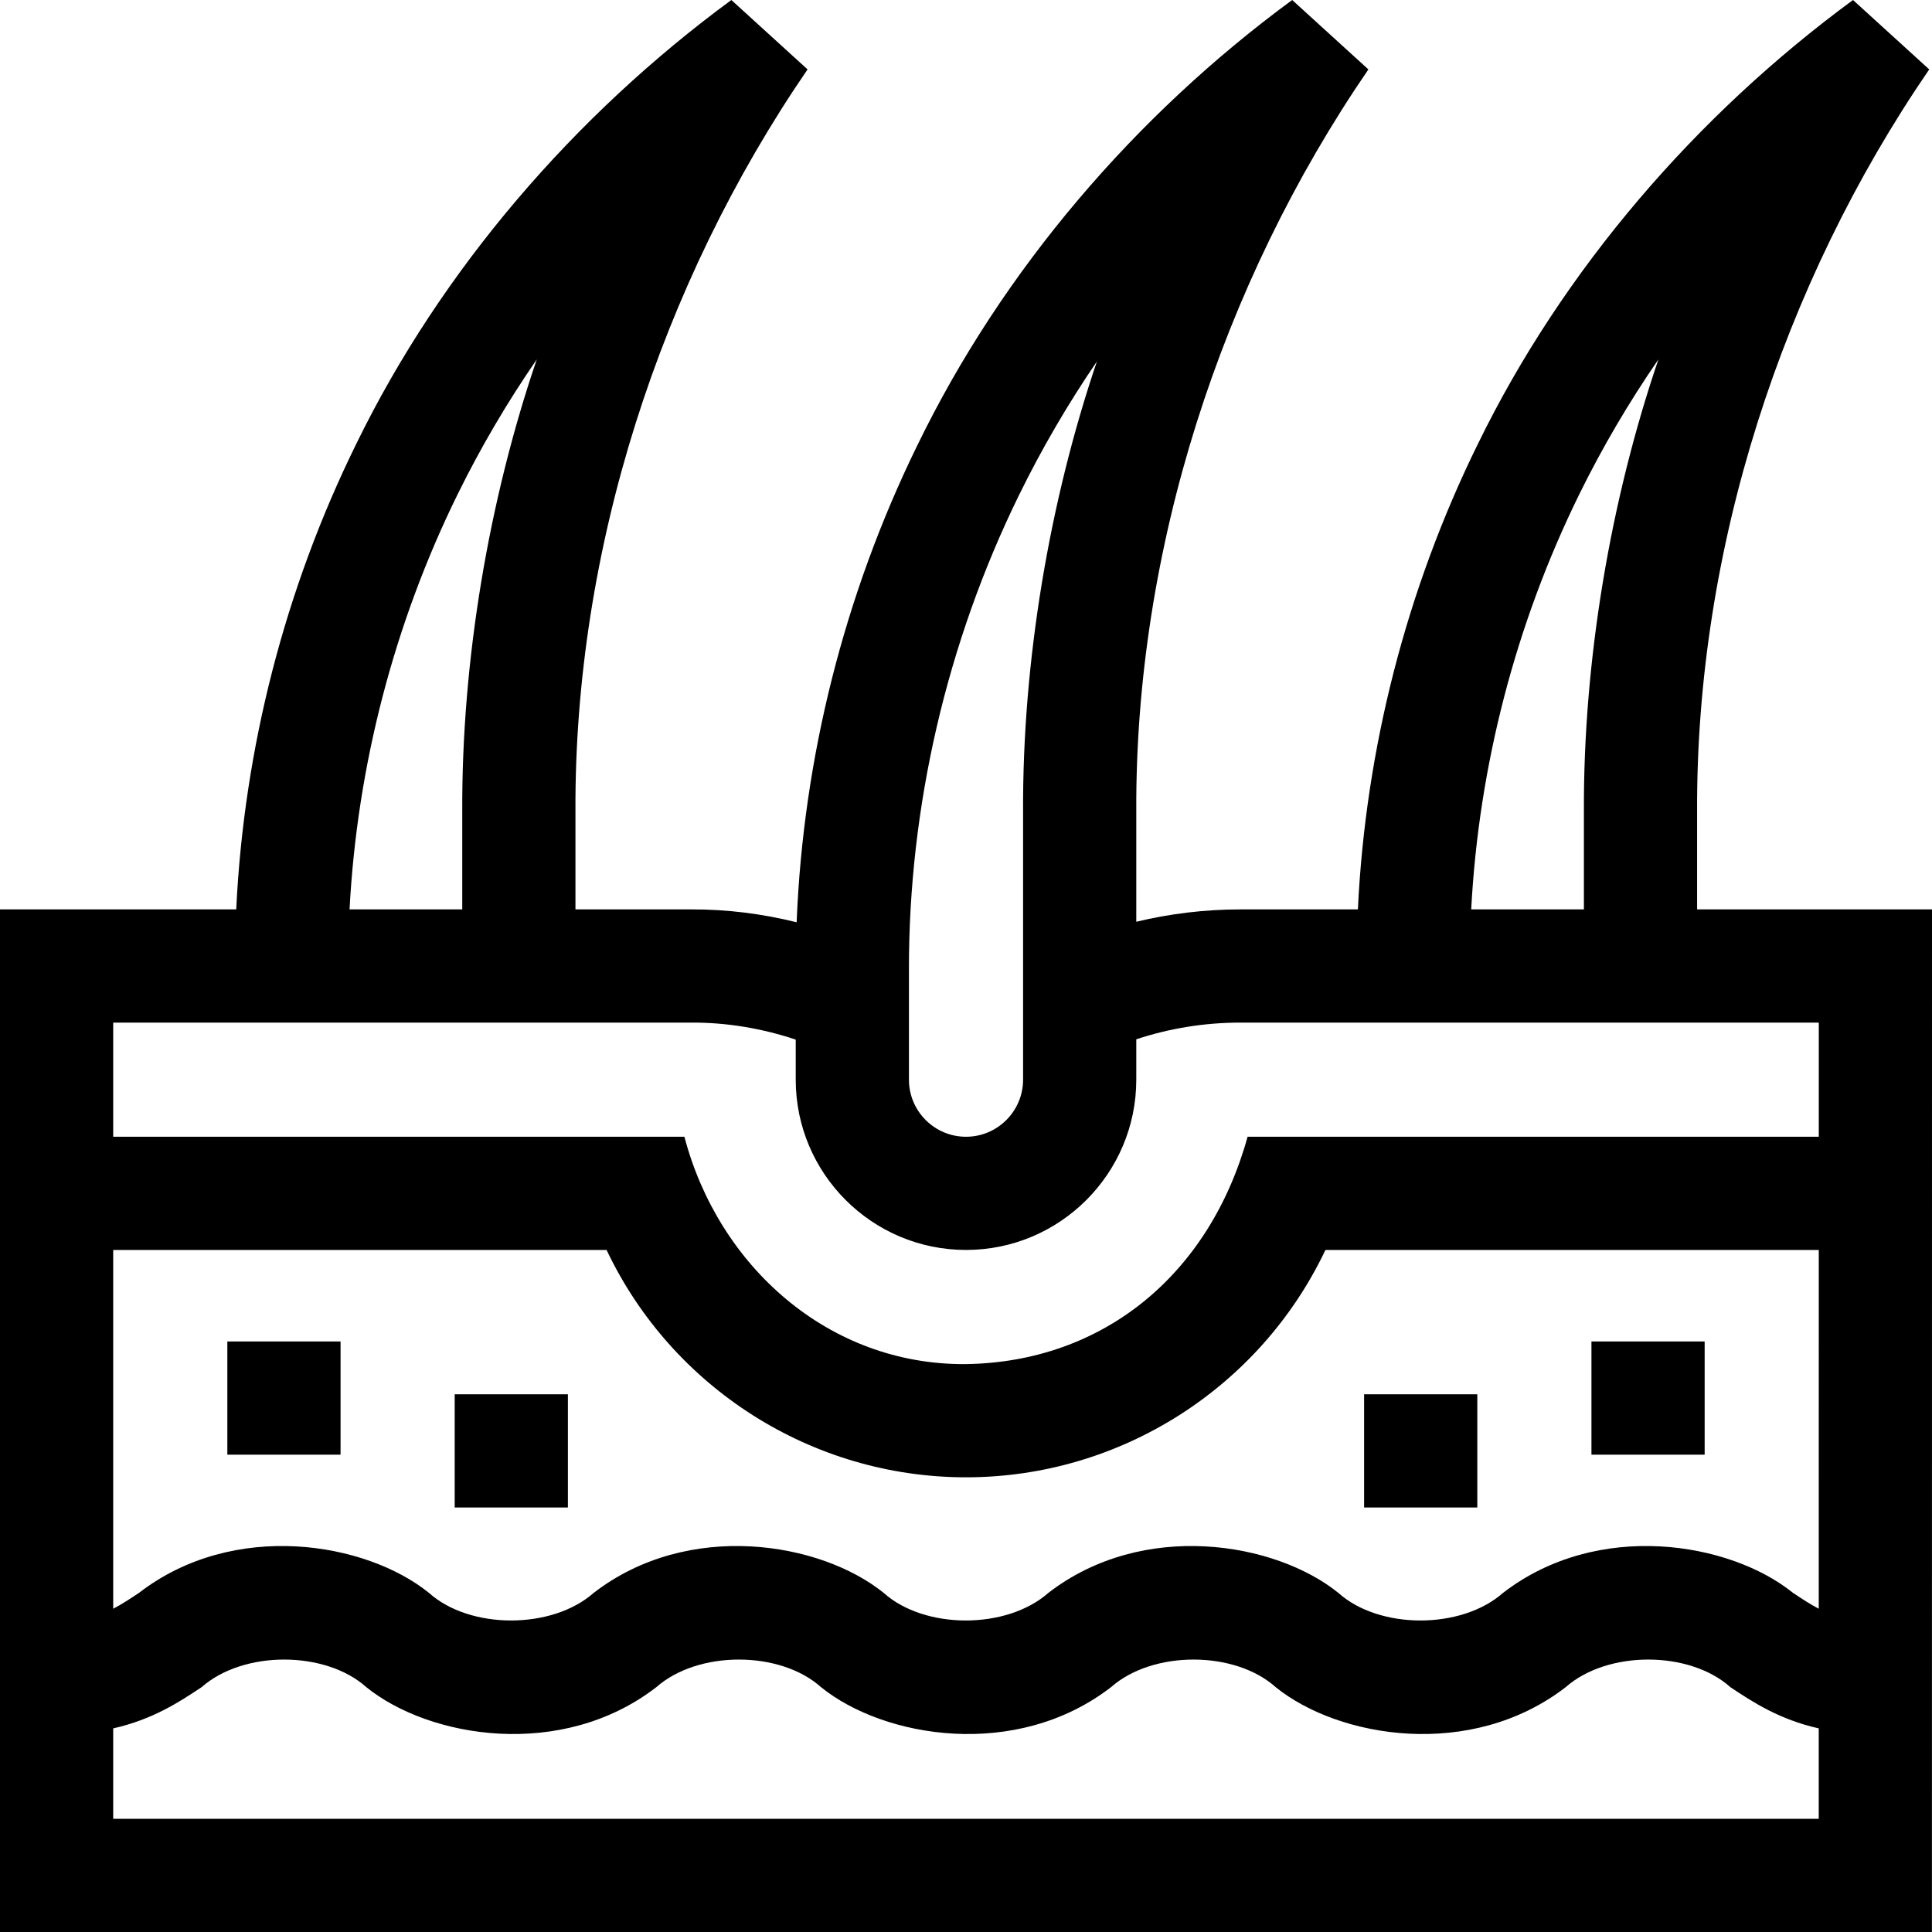 <svg id="Capa_1" enable-background="new 0 0 512 512" height="512" viewBox="0 0 512 512" width="512" xmlns="http://www.w3.org/2000/svg"><g><path d="m120.5 369.501h30v30h-30z"/><path d="m361.5 369.501h30v30h-30z"/><path d="m60.25 355.502h30v30h-30z"/><path d="m421.75 355.502h30v30h-30z"/><path d="m449.752 241v-25.974c-.312-69.24 22.349-139.51 61.512-196.632l-20.198-18.393c-41.476 30.474-76.846 71.372-99.432 117.697-18.875 38.363-29.75 80.7-31.779 123.303h-31.126c-9.422 0-18.665 1.13-27.602 3.27v-29.245c-.312-69.238 22.348-139.508 61.511-196.63l-20.195-18.396c-41.51 30.486-76.772 71.467-99.451 118.248-19.222 39.318-30.146 82.689-31.871 126.162-9.14-2.265-18.518-3.444-27.85-3.41h-30.77v-25.974c-.312-69.239 22.349-139.51 61.512-196.632l-20.197-18.393c-41.476 30.474-76.845 71.372-99.432 117.698-18.875 38.363-29.75 80.699-31.779 123.301h-62.605v271h511.982l.018-271zm-31.2-110.059c6.083-12.364 13.098-24.303 20.945-35.695-12.73 37.38-19.919 79.886-19.745 119.793v25.959h-29.868c2.004-38.032 11.81-75.791 28.668-110.057zm-388.552 200.31 130.751.003c17.276 36.434 54.302 60.248 95.25 60.248s77.975-23.814 95.25-60.248l130.744-.003-.006 95.077c-2.235-1.159-4.381-2.579-6.824-4.201-16.679-13.476-51.733-19.374-76.841 0-11.119 9.81-32.851 9.706-43.654 0-16.68-13.475-51.732-19.374-76.84 0-11.119 9.81-32.85 9.705-43.653 0-16.68-13.476-51.735-19.373-76.842 0-11.12 9.81-32.854 9.705-43.658 0-16.68-13.476-51.737-19.374-76.845 0-2.445 1.624-4.594 3.044-6.831 4.204v-95.08zm210.875-74.241c-.064-43.129 9.987-86.556 29.068-125.585 6.043-12.361 12.991-24.282 20.75-35.648-12.624 37.256-19.734 79.522-19.566 119.263v71.086c0 8.34-6.785 15.125-15.125 15.125-8.34 0-15.125-6.785-15.125-15.125v-29.116zm-119.573-126.067c6.083-12.365 13.098-24.304 20.945-35.696-12.731 37.38-19.919 79.886-19.745 119.793v25.96h-29.867c2.003-38.032 11.809-75.792 28.667-110.057zm62.026 140.057c9.281-.042 18.636 1.534 27.547 4.505v10.62c0 24.882 20.244 45.125 45.126 45.125s45.125-20.243 45.125-45.125v-10.7c8.788-2.906 18.076-4.425 27.602-4.425h153.27l-.002 30.25-151.371.003c-10.151 36.636-38.339 59.707-74.625 60.248-36.493.319-65.645-26.066-74.625-60.247l-151.375-.003v-30.251zm-153.328 211v-23.96c10.504-2.367 17.487-6.979 23.424-10.92 11.12-9.81 32.855-9.706 43.66 0 16.679 13.475 51.736 19.374 76.844 0 11.12-9.809 32.852-9.706 43.655 0 16.68 13.475 51.732 19.374 76.84 0 11.119-9.81 32.849-9.705 43.652 0 16.68 13.475 51.733 19.374 76.841 0 11.119-9.809 32.85-9.706 43.653 0 5.935 3.941 12.916 8.552 23.416 10.919v23.961z"/></g></svg>